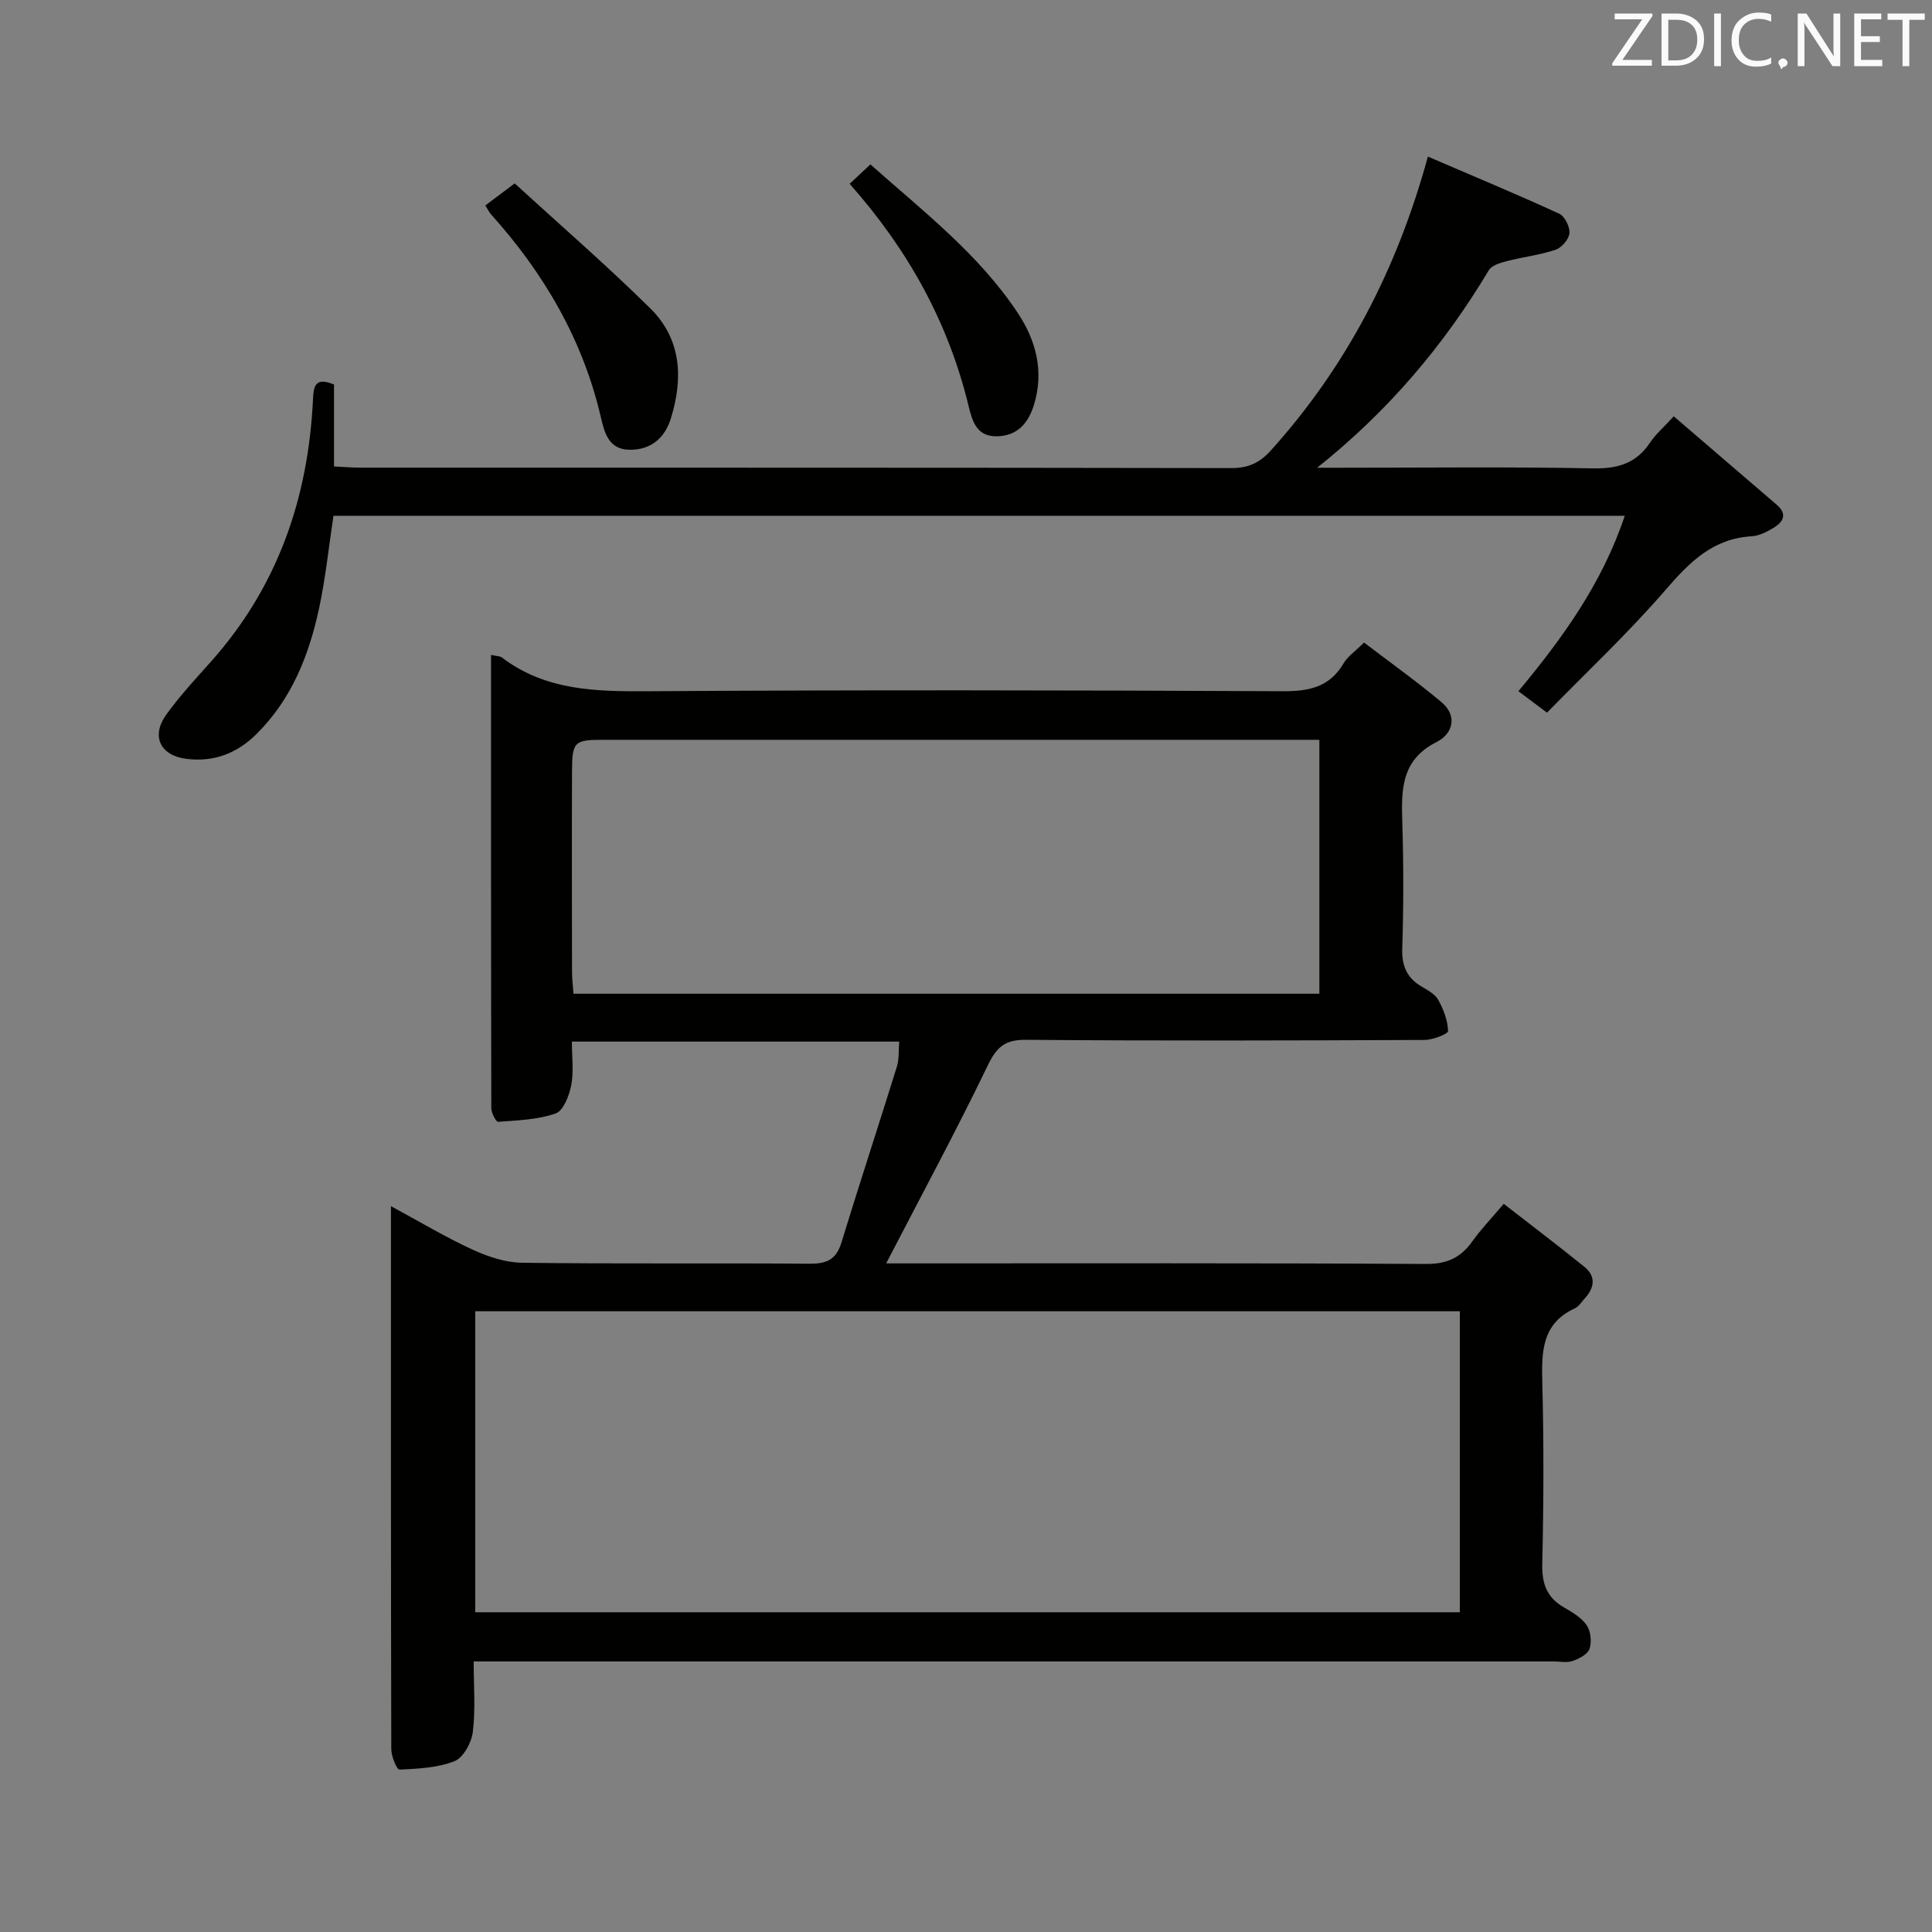 <svg enable-background="new 0 0 400 400" viewBox="0 0 400 400" xmlns="http://www.w3.org/2000/svg"><rect x="0" y="0" width="400" height="400" fill="#808080" stroke="none"/><path d="m101.66 135.59c1.28.28 1.86.25 2.21.51 9.21 7.01 19.82 7.08 30.78 7.01 43.66-.28 87.32-.21 130.98 0 5.46.03 9.68-.88 12.57-5.81.81-1.38 2.29-2.36 4.21-4.27 5.31 4.06 10.81 7.98 15.99 12.3 3.47 2.9 2.37 6.61-.94 8.28-7.69 3.88-7.31 10.38-7.11 17.3.25 8.49.24 17-.03 25.49-.11 3.59.96 6.05 3.99 7.85 1.28.76 2.81 1.57 3.47 2.77 1.09 1.97 1.96 4.26 2.03 6.45.02.58-3.17 1.84-4.88 1.84-27.5.12-54.99.2-82.49-.03-4.4-.04-6.1 1.5-7.95 5.34-6.55 13.59-13.73 26.87-21.02 40.95h5.25c35.49 0 70.99-.09 106.48.12 4.35.03 7.22-1.28 9.63-4.68 1.72-2.43 3.82-4.6 6.5-7.77 5.62 4.37 11.24 8.62 16.71 13.05 2.39 1.93 2.11 4.29.11 6.48-.67.74-1.26 1.72-2.1 2.11-6.88 3.17-6.89 9.03-6.73 15.43.32 12.49.28 25-.01 37.49-.1 4.14.97 6.99 4.56 9.04 1.72.98 3.6 2.11 4.65 3.67.84 1.25 1.05 3.44.57 4.88-.38 1.12-2.16 2.03-3.5 2.5-1.19.41-2.64.09-3.97.09-72.49 0-144.98 0-217.47 0-1.81 0-3.61 0-6.08 0 0 5.11.4 9.92-.18 14.62-.27 2.21-1.96 5.3-3.79 6.03-3.5 1.39-7.56 1.56-11.41 1.75-.51.03-1.67-2.73-1.68-4.2-.09-37.16-.07-74.31-.07-112.46 5.95 3.21 11.26 6.41 16.85 8.98 3.2 1.47 6.86 2.7 10.32 2.74 19.83.26 39.66.04 59.49.2 3.49.03 5.52-.83 6.6-4.35 3.73-12.19 7.72-24.31 11.5-36.49.47-1.52.32-3.24.47-5.15-22.53 0-44.78 0-67.77 0 0 3.17.41 6.19-.13 9.02-.42 2.16-1.62 5.3-3.23 5.86-3.73 1.31-7.9 1.42-11.92 1.73-.41.03-1.4-1.84-1.4-2.83-.07-31.1-.06-62.23-.06-93.84zm200.58 135.89c-68.21 0-136.07 0-203.84 0v62.32h203.84c0-20.92 0-41.65 0-62.32zm-183.5-65.74h154.42c0-17.55 0-34.91 0-52.57-2.08 0-3.74 0-5.39 0-47.64 0-95.28 0-142.92 0-5.96 0-6.4.39-6.42 6.59-.05 13.83-.02 27.65 0 41.48 0 1.46.19 2.91.31 4.5z" fill="#010100"/><path d="m69.15 79.61v16.96c2.08.1 3.7.25 5.33.25 60.15.01 120.29-.02 180.44.09 3.49.01 5.86-1.06 8.16-3.61 15.67-17.38 26.15-37.51 32.55-60.88 9.11 3.92 18.21 7.71 27.18 11.82 1.15.53 2.24 2.72 2.13 4.03-.11 1.26-1.61 3.01-2.88 3.44-3.28 1.1-6.79 1.5-10.16 2.37-1.32.34-3.05.87-3.66 1.87-9.32 15.59-20.85 29.19-35.54 40.89h4.57c17.49 0 34.99-.21 52.48.13 5.14.1 8.97-.99 11.86-5.31 1.17-1.76 2.84-3.18 4.92-5.47 7.26 6.24 14.28 12.28 21.31 18.3 2.23 1.91 1.43 3.53-.58 4.75-1.39.85-3.02 1.7-4.59 1.79-8.01.47-12.84 5.31-17.79 11.05-7.68 8.9-16.31 16.99-24.59 25.47-2.27-1.7-3.84-2.88-5.92-4.44 9.07-10.92 17.31-22.23 22.02-36.32-89.52 0-178.37 0-267.35 0-.98 6.47-1.63 12.89-2.98 19.17-2.09 9.69-5.65 18.75-12.91 25.97-4.06 4.03-8.78 5.86-14.44 5.2-5.5-.64-7.52-4.67-4.28-9.18 2.81-3.91 6.12-7.46 9.33-11.06 13.75-15.46 20.07-33.8 21.04-54.2.12-2.77.49-4.7 4.35-3.08z" fill="#010100"/><path d="m100.48 42.54c1.81-1.36 3.48-2.62 6.08-4.57 9.47 8.67 19.09 17 28.13 25.93 6.41 6.34 6.78 14.49 4.2 22.75-1.24 3.97-4.03 6.48-8.46 6.47-4.42-.01-5.28-3.54-6.03-6.75-3.75-16.08-11.78-29.8-22.72-41.97-.41-.47-.7-1.07-1.2-1.86z" fill="#010100"/><path d="m175.91 38.06c1.57-1.47 2.74-2.57 4.3-4.02 10.96 9.74 22.44 18.58 30.52 30.77 3.77 5.69 5.46 12.07 3.35 18.97-1.18 3.86-3.46 6.49-7.72 6.55-4.1.06-5.04-3.02-5.82-6.25-4.17-17.27-12.51-32.36-24.63-46.02z" fill="#010100"/><g fill="#fafafb"><path d="m342.2 3.2-6.3 9.2h6.1v1.2h-8.2v-.5l6.2-9.1h-5.7v-1.2h7.8v.4z"/><path d="m344 13.7v-10.9h3.1c1.6 0 3 .5 4.1 1.4 1.1 1 1.6 2.2 1.6 3.9s-.5 3-1.6 4-2.5 1.5-4.2 1.5h-3zm1.4-9.6v8.4h1.6c1.4 0 2.5-.4 3.2-1.1.8-.8 1.2-1.8 1.2-3.2s-.4-2.4-1.2-3.1-1.8-1-3.1-1z"/><path d="m356.3 2.8v10.9h-1.4v-10.9z"/><path d="m366.6 13.2c-.8.4-1.8.6-3 .6-1.6 0-2.8-.5-3.7-1.5s-1.4-2.3-1.4-3.9c0-1.7.5-3.2 1.6-4.2s2.4-1.6 4-1.6c1 0 1.9.1 2.6.4v1.5c-.8-.4-1.6-.6-2.6-.6-1.2 0-2.2.4-3 1.2s-1.1 1.9-1.1 3.3c0 1.3.4 2.3 1.1 3.1s1.6 1.1 2.8 1.1c1.1 0 2-.2 2.8-.7v1.3z"/><path d="m368.2 13c0-.3.1-.5.3-.6.2-.2.4-.3.6-.3.3 0 .5.1.7.3s.3.4.3.6-.1.5-.3.6c-.2.2-.4.3-.7.3-.3 1-.5-.1-.6-.3-.2-.2-.3-.4-.3-.6z"/><path d="m381.1 13.7h-1.7l-5.5-8.4c-.2-.2-.3-.5-.4-.7 0 .2.1.8.1 1.5v7.6h-1.4v-10.9h1.8l5.3 8.3c.3.4.4.6.4.8 0-.3-.1-.8-.1-1.6v-7.5h1.4v10.9z"/><path d="m389.7 13.7h-5.8v-10.9h5.6v1.2h-4.2v3.5h3.9v1.2h-3.9v3.7h4.4z"/><path d="m398.4 4.1h-3.1v9.6h-1.4v-9.6h-3.1v-1.3h7.7v1.3z"/></g></svg>